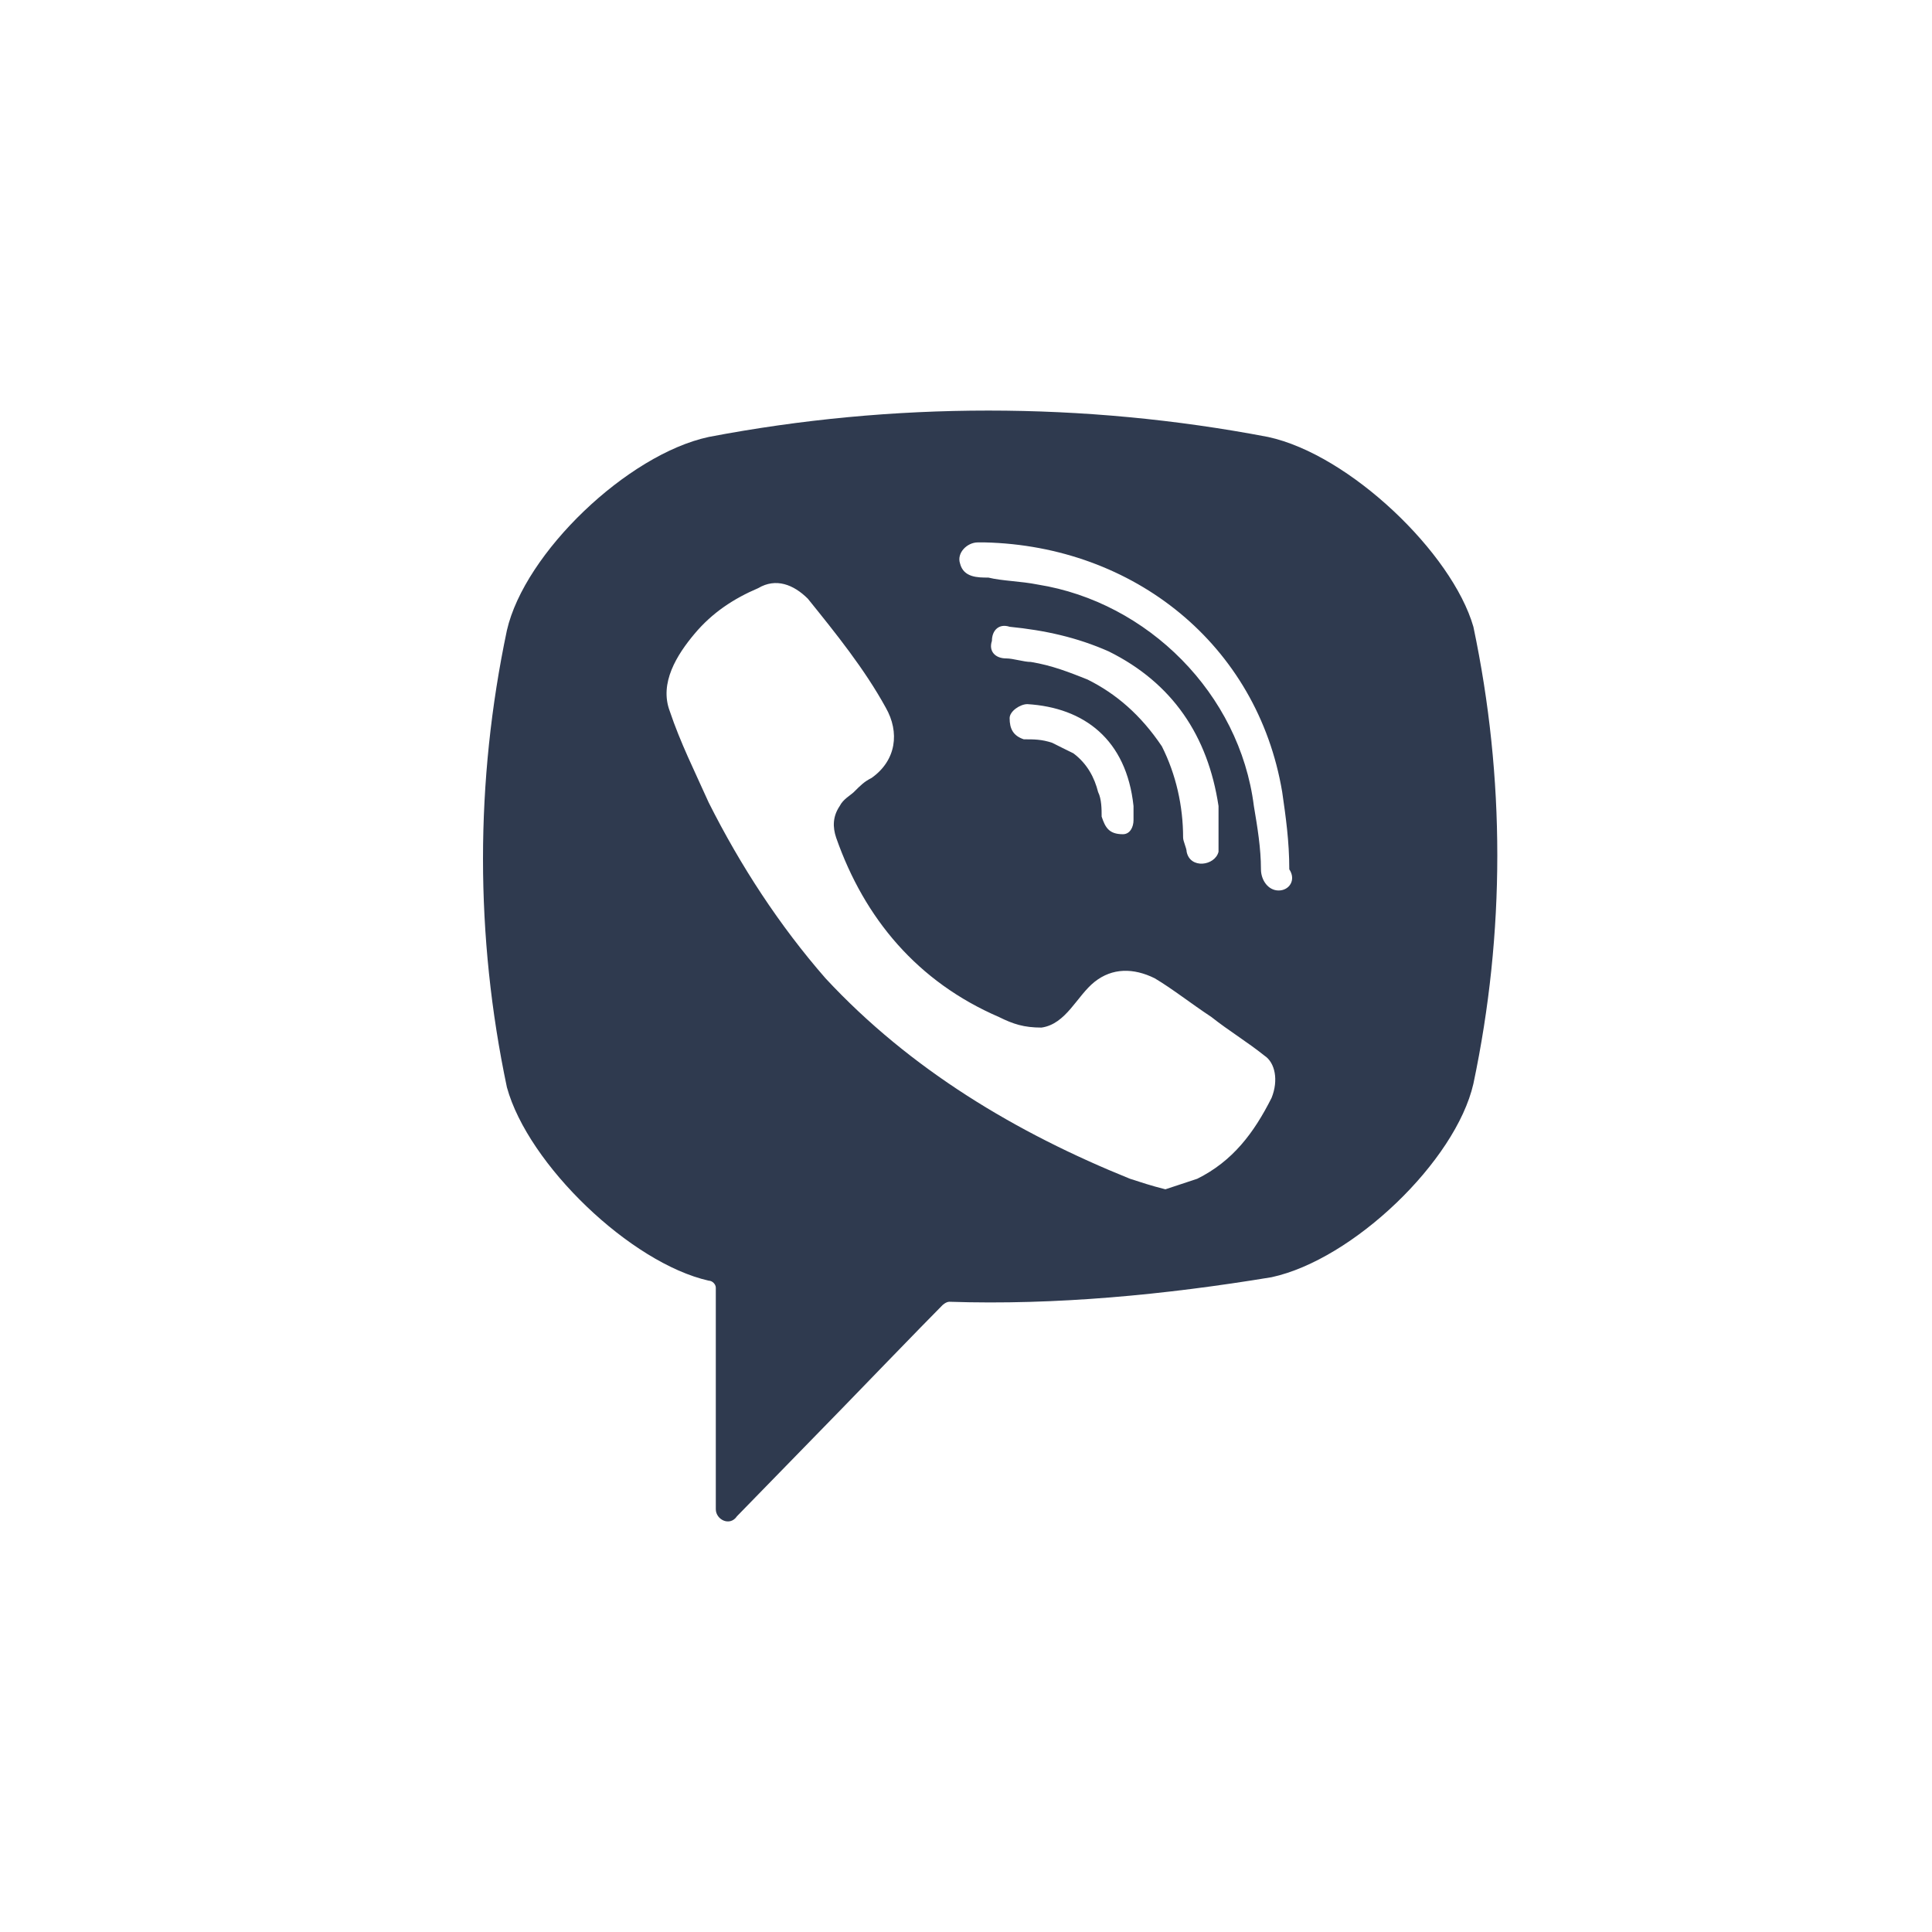 <svg width="24" height="24" viewBox="0 0 24 24" fill="none" xmlns="http://www.w3.org/2000/svg">
<path d="M15.752 5.428C13.465 4.991 11.091 4.991 8.804 5.428C7.792 5.646 6.517 6.869 6.297 7.83C5.901 9.708 5.901 11.629 6.297 13.507C6.561 14.468 7.836 15.691 8.804 15.909C8.848 15.909 8.892 15.953 8.892 15.996V18.748C8.892 18.879 9.068 18.966 9.155 18.835L10.475 17.481C10.475 17.481 11.53 16.39 11.706 16.215C11.706 16.215 11.75 16.171 11.794 16.171C13.114 16.215 14.477 16.084 15.796 15.866C16.808 15.647 18.083 14.424 18.303 13.463C18.699 11.586 18.699 9.664 18.303 7.786C18.039 6.869 16.764 5.646 15.752 5.428ZM15.796 13.638C15.576 14.075 15.313 14.424 14.873 14.643C14.741 14.686 14.609 14.73 14.477 14.774C14.301 14.73 14.169 14.686 14.037 14.643C12.63 14.075 11.31 13.289 10.255 12.153C9.683 11.498 9.199 10.756 8.804 9.97C8.628 9.577 8.452 9.227 8.32 8.834C8.188 8.485 8.408 8.135 8.628 7.873C8.848 7.611 9.112 7.437 9.419 7.306C9.639 7.175 9.859 7.262 10.035 7.437C10.387 7.873 10.739 8.31 11.003 8.79C11.178 9.096 11.135 9.446 10.827 9.664C10.739 9.708 10.695 9.751 10.607 9.839C10.563 9.882 10.475 9.926 10.431 10.013C10.343 10.144 10.343 10.275 10.387 10.406C10.739 11.411 11.398 12.197 12.41 12.634C12.586 12.721 12.718 12.765 12.938 12.765C13.245 12.721 13.377 12.372 13.597 12.197C13.817 12.022 14.081 12.022 14.345 12.153C14.565 12.284 14.785 12.459 15.049 12.634C15.269 12.808 15.489 12.939 15.708 13.114C15.84 13.201 15.884 13.42 15.796 13.638ZM13.949 10.363C13.861 10.363 13.905 10.363 13.949 10.363C13.773 10.363 13.729 10.275 13.685 10.144C13.685 10.057 13.685 9.926 13.641 9.839C13.597 9.664 13.509 9.489 13.334 9.358C13.245 9.315 13.158 9.271 13.07 9.227C12.938 9.184 12.85 9.184 12.718 9.184C12.586 9.14 12.542 9.053 12.542 8.921C12.542 8.834 12.674 8.747 12.762 8.747C13.465 8.79 13.993 9.184 14.081 10.013C14.081 10.057 14.081 10.144 14.081 10.188C14.081 10.275 14.037 10.363 13.949 10.363ZM13.509 8.441C13.29 8.354 13.07 8.266 12.806 8.223C12.718 8.223 12.586 8.179 12.498 8.179C12.366 8.179 12.278 8.092 12.322 7.961C12.322 7.83 12.41 7.742 12.542 7.786C12.982 7.83 13.377 7.917 13.773 8.092C14.565 8.485 15.005 9.14 15.137 10.013C15.137 10.057 15.137 10.101 15.137 10.144C15.137 10.232 15.137 10.319 15.137 10.45C15.137 10.494 15.137 10.537 15.137 10.581C15.093 10.756 14.785 10.799 14.741 10.581C14.741 10.537 14.697 10.45 14.697 10.406C14.697 10.013 14.609 9.62 14.433 9.271C14.169 8.878 13.861 8.616 13.509 8.441ZM15.884 11.062C15.752 11.062 15.664 10.931 15.664 10.799C15.664 10.537 15.62 10.275 15.576 10.013C15.4 8.616 14.257 7.48 12.894 7.262C12.674 7.218 12.454 7.218 12.278 7.175C12.146 7.175 11.97 7.175 11.926 7C11.882 6.869 12.014 6.738 12.146 6.738C12.19 6.738 12.234 6.738 12.234 6.738C14.037 6.782 12.322 6.738 12.234 6.738C14.081 6.782 15.62 8.004 15.928 9.839C15.972 10.144 16.016 10.45 16.016 10.799C16.104 10.931 16.016 11.062 15.884 11.062Z" fill="#2F3A4F"/>
</svg>
